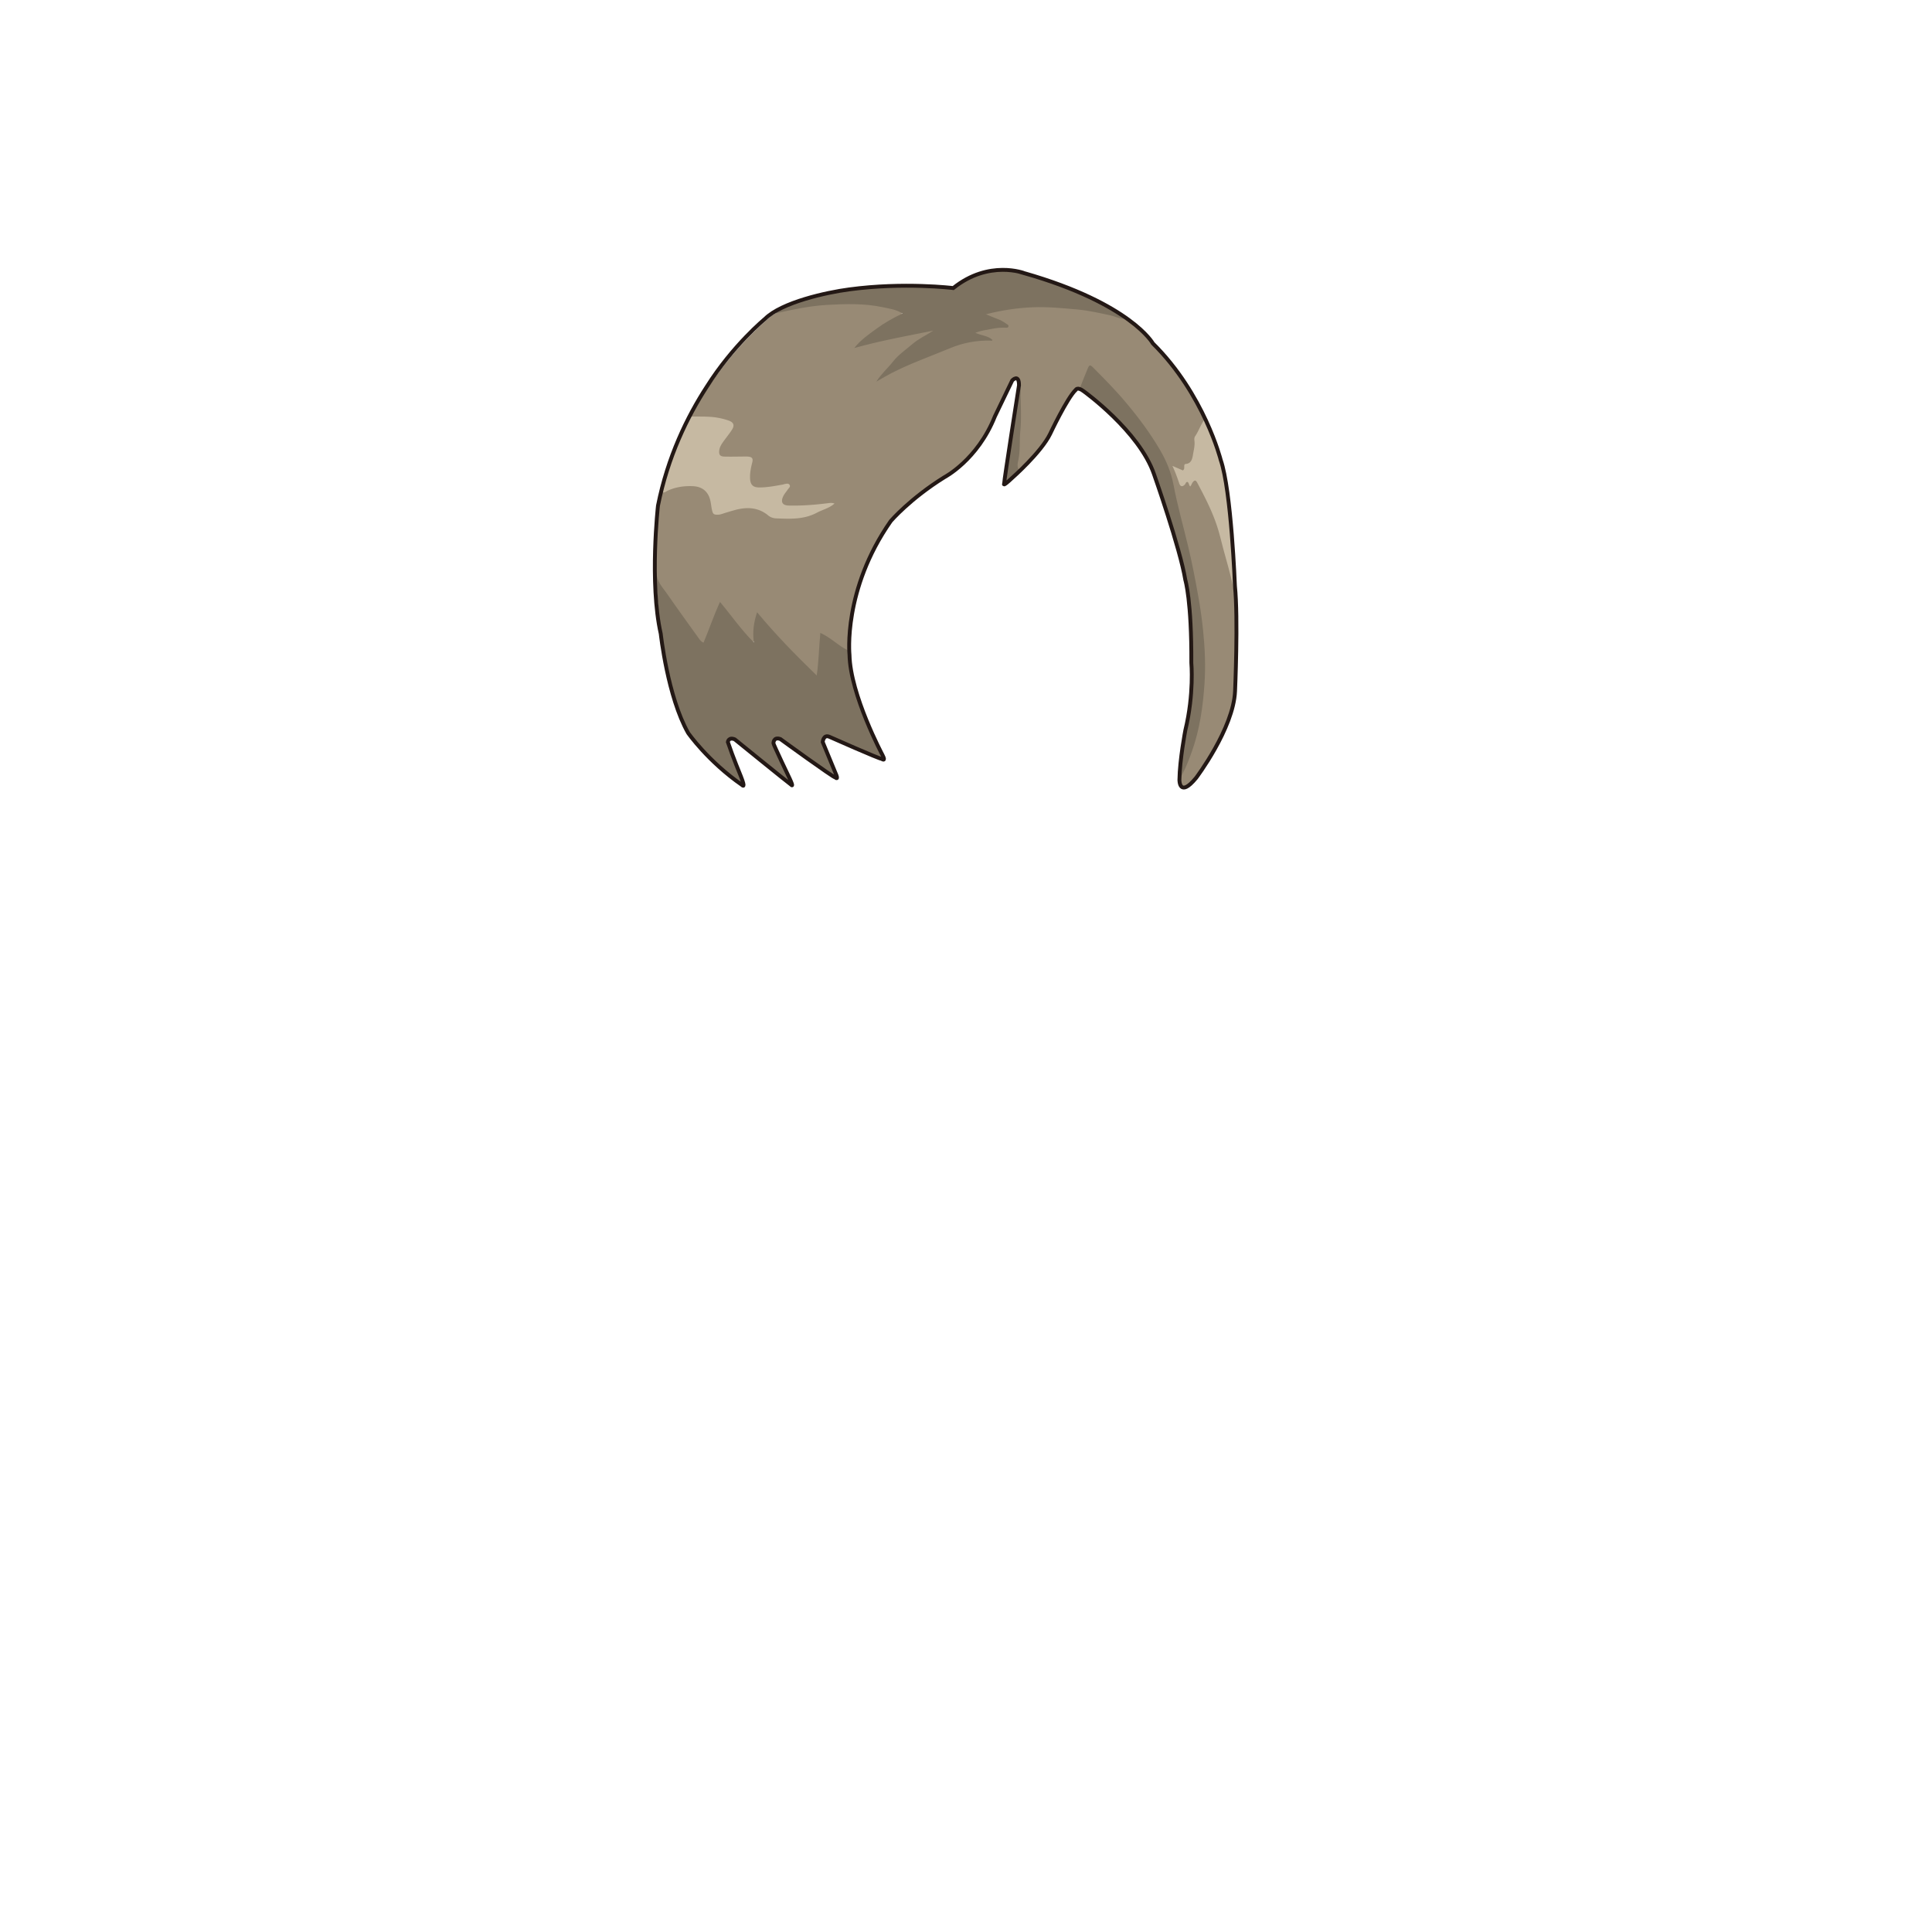 <svg xmlns="http://www.w3.org/2000/svg" id="hair" viewBox="0 0 3000 3000"><switch><g><path id="cl1" fill="#988A75" d="M1072.6 646.801c4.601-11.899 11.9-22.2 18.601-32.7 27.301-42.699 59.2-81.601 97.2-115.399 4.898-4.399 9.8-9 15.699-12.101 18.3-9.101 38.4-10.601 58.1-13.101 41.5-5.3 83-6.199 123.899 4.601 5.301 1.399 13.101 1.5 14.101 7.5 1.1 6.7-7 7.801-11.699 10.399-20.801 11.5-39.5 25.9-58 41.5 34.899-10.6 70.299-17.3 105.5-24.899 4.6-1 11.699-4.399 13.699.7 2 5.3-5.699 6.699-9.801 8.899-26.3 14.101-47 34.7-66.101 57.101-2.399 2.8-4.399 5.8-8.1 6.699 54-24.699 106-55.3 165.5-60.699-2.5-1.301-7.5-1.899-12.101-3.7-2.399-.899-5.399-1.699-5-5.199.3-2.7 2.9-3.601 5.101-4.2 10.899-3 22.1-4.899 33.399-5.899 2-.2 4 .3 6.8-1.399-4.101-4.301-9.398-5.9-14.3-8.101-4-1.7-8.2-2.899-11.801-5.399-3.3-2.301-3.6-4.601.4-6.601 2.699-1.301 5.699-1.899 8.6-2.5 35.101-7.2 70.301-10 106.2-6.7 25.199 2.301 50.3 4.601 74.899 11.101 8.101 2.101 16 4.399 23.601 7.899 9.601 5.5 17.399 13.2 25.3 20.801 40 38.199 72.301 82.1 97.301 131.399.601 1.199.9 2.5 1.3 3.699-9.3 19.101-15.199 39.2-17.8 60.5-1.1 8.9-11.1 12.4-15.399 20-2.101 3.601-7.601-1.699-12-2.1 1.301 4.3 3.199 8.1 4.6 12.199 1.9 5.601 2.601 12.2 11.9 6.5 2.399-1.5 7.801 0 12.199-2.5 3.899-2.199 6.101 2.7 7.899 5.801 12.2 21.5 23.101 43.6 30.2 67.199 8.601 29 16.5 58.301 23.399 87.801.5 2 .7 3.899.7 5.899 0 3.8 0 7.601 2 11 3 48.5 2.399 97-.5 145.5-1.601 27-11.2 51.8-22.301 76-10.5 22.699-22.6 44.399-38.6 63.8-3.2 3.9-6.7 7.4-10.601 10.5-9.101 7-11.7 6-14.101-5.3-1.801-6.301 1.101-11.7 3.601-17.101 17.699-37.899 26.3-77.899 30.101-119.399 6.699-73.601-5.101-145.399-21.101-216.7-8.301-37-18.899-73.5-26.601-110.699-6.101-29.4-21.301-54.5-38.101-78.601-23.199-33.399-49.601-64.301-79.101-92.399-7.699-7.4-8.5-7-12.899 2.399-3.601 7.601-4 17-11.8 22.5-4.801.199-7.7 3.199-10.2 7-12.5 18.8-24.699 37.8-33.399 58.699-5.7 13.801-14 25.5-23.801 36.4-8.199 9.1-16.5 18.1-26.1 25.899-6.801-1.3-5.601-7.1-5.2-11.1 3.5-36.102 3.101-72.301 4.7-108.4.199-3.7.3-7.3-.2-10.899-.101-2.7.101-5.301-.3-8-.301-2.5-2-4.4-4.4-4.9-2.6-.6-4.6.9-5.899 3-1.8 3.101-3.399 6.5-4.899 9.801-10 22.899-21.699 45-32.601 67.5-14.101 29-35.399 51.101-61.899 69-23.399 15.8-46.601 32.101-68.199 50.601-22.5 19.3-38.5 43.199-51.2 69.5-19.8 41-30.399 84.399-34.399 129.6-2 5.801-1 11.801-.801 17.7.301 7.899-3 7.5-8.199 4.399-8.9-5.3-16.9-11.8-25.5-17.5-7.801-5.1-7.9-4.699-9 4.301-1.801 15.5-1.101 31.3-4 46.699-1.5 8-4.101 8.899-10.4 2.7-15.5-15.101-31.399-29.899-45.699-46.101-12.5-14.2-26.7-26.899-38.399-43.7-3.801 11.899-4.601 22.7-4.7 33.601 0 2.601 1.2 5.899-1.399 7.399-3.2 1.801-5.7-1-7.7-3.101-12.899-13.5-24-28.5-35.699-43-2.6-3.199-4.301-9.399-8.6-8.6-4.102.699-4.102 7-5.701 10.899-5.6 12.8-10 26.101-15.399 39-4 9.601-7.3 10.101-13.8 1.7-13.6-17.7-26.2-36.101-39.1-54.301-5-7.1-9.701-14.399-15-21.199-6.801-8.601-10.9-17.9-10.701-29-1.199-41-2.1-82.101 6.201-122.7.299-1.2 1-2.399 1.5-3.601 14.799-6.199 29.699-11.399 46.299-10.699 18.801.899 29.801 8.199 32.9 26.899 3.199 19.399 6.699 18.899 24 13.101 7.301-2.4 14.801-4 22.399-5.2 11.5-1.8 22.9-1.2 32.8 5.399 23.602 15.399 48.2 11.7 73 4.601 10.602-3 20.102-8.899 29.7-12.601-19.899 1.5-40.301 4.2-61 3.399-13.6-.5-18-8.601-11.6-20.8 1.898-3.601 7.6-7.101 4.8-10.899-2.5-3.399-8 .101-12.2.601-9.3 1-18.399 3.199-27.8 2.899-12.101-.399-17.5-6-17.9-18.101-.199-6.399.5-12.601 1.801-18.801 2-9 .699-10.5-8.699-10.8-9.301-.3-18.7.2-28-.2-11.301-.5-15.4-6.699-11.602-17.5 3.102-9 9.5-16 14.9-23.6 6.899-9.7 5.5-13.6-6.2-16.7-12.6-3.399-25.5-4.5-38.6-4.2-4.197.305-9.097 1.305-12.897-2.594z"/><path id="sd1" fill="#7D7260" d="M1019 888.9c.199.199.699.5.699.699-.101 13.4 9.1 22.301 15.899 32.101 16.199 23.5 33 46.5 49.601 69.7 1.699 2.399 3.399 4.899 7.199 6.6 8.7-20.6 15.7-41.8 25.602-63.3 17.799 21.101 32.6 43 52.6 62.899-2.301-17.1-.1-31.399 5-46.899 29.101 35.101 59.9 66.5 92.601 98.2 3.199-22.5 3.5-43.801 5.6-66.101 16 7 27.4 19.601 42.301 26.8 2.601-7.8-1.6-15.8 2.699-22.699 1.101 14.199-.5 28.5 1.4 42.8 3.801 28.9 12.1 56.5 22.801 83.4 7.799 19.8 16.899 39 26.699 57.899 1.199 2.3 2.699 4.399 2.801 7.199-4.101 1.399-6.701-1.199-9.601-2.399-23-9.601-45.899-19.399-69-28.899-4.301-1.801-9.301-5.601-13.899-1.2-4.801 4.7-1.101 10 .399 14.9 3.398 10.8 8.601 20.899 13.199 31.199 2.301 5.101 4.699 10.199 7.301 15.699-3.102 1.301-4.602-.899-6.301-2-25.899-18-51.801-36.1-77.801-54.199-4-2.801-8.3-7.5-13.3-3.601-5.399 4.101-1 9.101.899 13.399 8.101 17.9 16.301 35.7 24.5 53.5 1.101 1.5 1 2.9-.101 4.301-25.6-20.601-51.199-41.199-76.8-61.899-3.601-2.899-7.2-5.899-10.801-8.801-2.6-2-5.5-2.699-8.3-1-3.101 1.899-2.7 5.301-1.8 8.101 1.5 4.699 3.5 9.301 5.3 13.899 6.2 15.7 12.399 31.5 18.7 47.2.5 2.199-.5 2.8-2.5 2.5-28-20.601-54-43.4-76.301-70.2-11.199-13.5-17.601-29.699-23.601-46-11.6-31.699-18.301-64.699-23.5-97.899-5.6-35.5-8.5-71.399-10.399-107.3-.096-2.599.105-5.599.205-8.599zm692.3-417.3c-17.2-8-34.601-15.601-51.899-23.3-22.899-10-45.899-19.7-70.5-24.5-37.2-7.4-72.301-4-102.899 20.899-3.601 2.899-7.301 3.601-12 3.2-14.9-1.301-29.9-2.301-44.801-2.601-33.3-.801-66.5-.2-99.699 3.199-26.5 2.7-52.9 6.2-78.301 14.5-16.8 5.5-33.4 11.4-46.8 23.601 26.101-5.899 52.5-11.5 79.199-13.101 29.4-1.699 59.199-2.6 88.4 3.801 9.398 2.101 19.398 3.101 29.299 9.5C1386.4 494 1373.1 501.5 1360.9 510.5c-12.2 8.9-24.7 17.5-34.399 29.9 40.5-11.301 81.699-18.801 122.799-27-11.199 7.199-23.199 12.699-33.199 21.399-10 8.601-21.1 16-29.399 26.601-7.9 10.1-17.9 18.6-26 31.199 9.1-5.101 16.199-9.399 23.5-13.199 29.301-15 60.399-26 90.699-38.601 20.102-8.399 41.2-12.5 63.102-11.899 1 0 2.799.899 3-1.2-7-6.5-16.801-6.5-26.5-10.899 8.898-3.601 16.699-4.399 24.299-5.899 7.5-1.5 15-2.5 22.701-2.101 1.6.101 3.6.399 4.299-1.5.9-2.5-1.299-3.301-2.899-4.399-4.601-3.301-9.5-6.101-14.898-8-5.201-1.9-10.302-4.2-17-6.9 25.1-6.398 48.898-9.898 72.898-10.898 23.2-.9 46.301 1.398 69.5 3.5 17.602 1.699 34.602 5.5 51.7 9.3 7.4 1.6 14.199 6 22.199 4.8C1736.699 484.7 1724.3 477.7 1711.3 471.6zm10.2 168.201c35.1 31.899 61.699 69.3 77.399 114.399 16.8 48.101 30.8 96.899 41.699 146.7 3.601 16.199 7.601 32.5 8 49.199 1 41.9 1.301 83.899 2 125.801.199 9.399-1.199 18.5-3.199 27.6-6.301 28.2-13.101 56.301-15.7 85.2-.699 8.199-1.899 16.5.7 24.601.199-4.5 2.101-8.301 4.101-12.2 5.8-11.199 10.3-23 14.5-34.899 11.899-33.7 16.899-68.8 19.3-104.2 1.899-27.5.7-55.199-2.101-82.699-1.8-17.399-4.199-34.801-7.3-52-4.601-26.101-9.601-52.101-15.7-77.801-7.699-32.199-16.8-64.1-23-96.699-3.6-19.101-10.899-36.899-20.699-53.7-15.2-26.101-33.2-50.3-52.7-73.5-16-19.199-33.5-36.899-51.101-54.601-5.1-5.1-6.1-4.899-8.899 1.7-4.3 10.101-8.199 20.3-12.199 30.5 15.799 11.298 30.598 23.599 44.899 36.599zM1581 604.4c-6.7 44-13.5 88-19.9 132-.699 4.899-2.6 9.899-1.6 16.5 8.699-7.801 17-13.9 23.699-21.7-4.5-5.2-3.101-11.7-1.9-17.101 3.201-14.699 1.5-29.699 3-44.5 2.102-20.399.5-41.101.5-61.699 0-2.601.4-5.4-2.299-7.2-.5 1.3-1.301 2.5-1.5 3.7z"/><path id="hl1" fill="#C6B9A2" d="M1072.6 646.801c9 .101 18-.101 27 .3a110.806 110.806 0 0 1 31.199 5.7c8.602 2.899 10.4 7.601 5.4 15.101-4.199 6.399-9.101 12.3-13.5 18.5-2.699 3.8-5.101 7.8-5.801 12.6-.898 7.2 1.2 9.9 8.5 10 9.7.2 19.301 0 29-.1 2.301 0 4.7-.101 7 .1 6.399.5 8.301 2.801 6.7 9.101-2.1 8.101-3.7 16.101-3.399 24.601.399 9.7 4.199 14.101 14 14.2 12.6.1 25-2.4 37.399-4.601.601-.101 1.199-.5 1.9-.601 2.899-.399 6.199-1.8 8.1 1.3 1.699 2.9-1.301 4.801-2.7 6.9-2.3 3.6-5.398 6.8-7.199 10.699-4.301 9.101-1.199 14.2 8.6 14.399 20.301.5 40.4-1.1 60.5-3.6 3.201-.4 6.4-1 10.5.5-8.299 7.399-18.6 9.5-27.5 14.3-20 10.7-41.799 9.601-63.398 8.7-4.301-.2-8.5-1.601-12-4.5-15.602-12.9-33.301-13.4-51.801-8.4-6.1 1.7-12.1 3.5-18.1 5.4-2.5.8-5 1.699-7.701 1.8-6.699.2-8.199-.601-9.699-7.2-1.199-5.199-1.5-10.5-2.801-15.6-3.5-13.9-13.1-21-27.399-21.5-13.5-.5-26.398 1.399-38.8 7.1-2.801 1.301-6.2 4.801-9.801.9 4.7-24.601 13.301-47.9 23.101-70.801 6.6-15.699 13.1-31.298 22.7-45.298zM1917.699 909.9c-.199-6.5.801-13.101-.601-19.5-1.699-53.2-7.1-106-17.399-158.301-5.601-28.5-14.699-55.8-28.5-81.399-6.699 7.899-9.5 18.2-15.4 26.7-1.6 2.3-1.299 5.199-1 7.8.701 7.399-1.398 14.601-2.5 21.7-1 6-2.799 12.8-10.799 13.5-2.5.199-2.4 1.6-2.601 3.199-.2 2.2.699 4.7-2 6.899-4.7-2-9.801-4.199-16.399-7.1 4.6 9.8 7.699 18.5 10.6 27.199 1.699 5.2 5.101 5.7 8.801 1.7 1.3-1.3 1.3-3.899 3.898-4 2.701 1.4 2 5.2 4.5 7.101.701-1.101 1.201-2 1.701-2.801.6-1.199 1.1-2.5 1.899-3.5 3-3.899 4.8-3.899 7.2.5 12.5 23.5 24.698 47.101 32.399 72.7 2.899 9.5 5.199 19.2 7.699 28.8 5.5 20.5 11.7 40.801 15.801 61.7 2.102.203 2.701-1.097 2.701-2.897z"/><path id="l" fill="none" stroke="#231815" stroke-miterlimit="10" stroke-width="6" d="M1591 424.301c165 47.3 199.199 109 199.199 109 79.699 78.8 105.301 180.8 105.301 180.8 16.5 47.601 22.1 195.7 22.1 195.7 5.199 50.899.199 163.399.199 163.399-2.5 58.3-60.6 134.9-60.6 134.9-26.199 31.699-25.801 2.8-25.801 2.8.399-31.3 9.2-77 9.2-77 13.699-56.5 9.3-104.601 9.3-104.601.5-96.5-9.3-128.601-9.3-128.601-8-49.2-48.7-164.5-48.7-164.5C1768.9 669.5 1683 607.7 1683 607.7c-10-7.7-12.5-2.399-12.5-2.399-13.5 12.601-39.801 68.399-39.801 68.399-14 28.899-59.199 68.601-59.199 68.601-15.5 14.601-12.301 8.8-12.301 8.8-.199-4.601 23.1-152.899 23.1-152.899 0-18.5-10.5-7.5-10.5-7.5l-26.898 55.8c-27 67.801-78.4 94.5-78.4 94.5-53.399 33.2-83.3 68.102-83.3 68.102-74.7 106.8-64.101 207.699-64.101 207.699 1.199 62 51.301 155.699 51.301 155.699 5.699 11-1.2 5.9-1.2 5.9-3.101.399-81.3-34.301-81.3-34.301-9.4-4.101-10.4 8.101-10.4 8.101l19.601 47.5c5.899 12.899.101 7.601.101 7.601-3.4 0-85.4-59.699-85.4-59.699-11-4-10.8 6.6-10.8 6.6.3 2.601 25.399 55.101 25.399 55.101 6.601 14.3 2.301 9.399 2.301 9.399-6.2-4.399-87.7-70.6-87.7-70.6-9.8-4.102-10.8 4.1-10.8 4.1 7.899 23.5 20.1 52.9 20.1 52.9 8.301 20.898 2 13.898 2 13.898-53-36.699-83.8-80.898-83.8-80.898-31.8-56.102-42.5-154-42.5-154-17.8-79.102-4.3-198.9-4.3-198.9 15.198-76 45.399-138 75.899-184.899 40.699-64.5 90.199-105.101 90.199-105.101 26-26 95.899-41.2 130.7-45.8 85.398-11.5 161.699-2.101 161.699-2.101 55.7-44.703 110.8-23.002 110.8-23.002z"/></g></switch></svg>